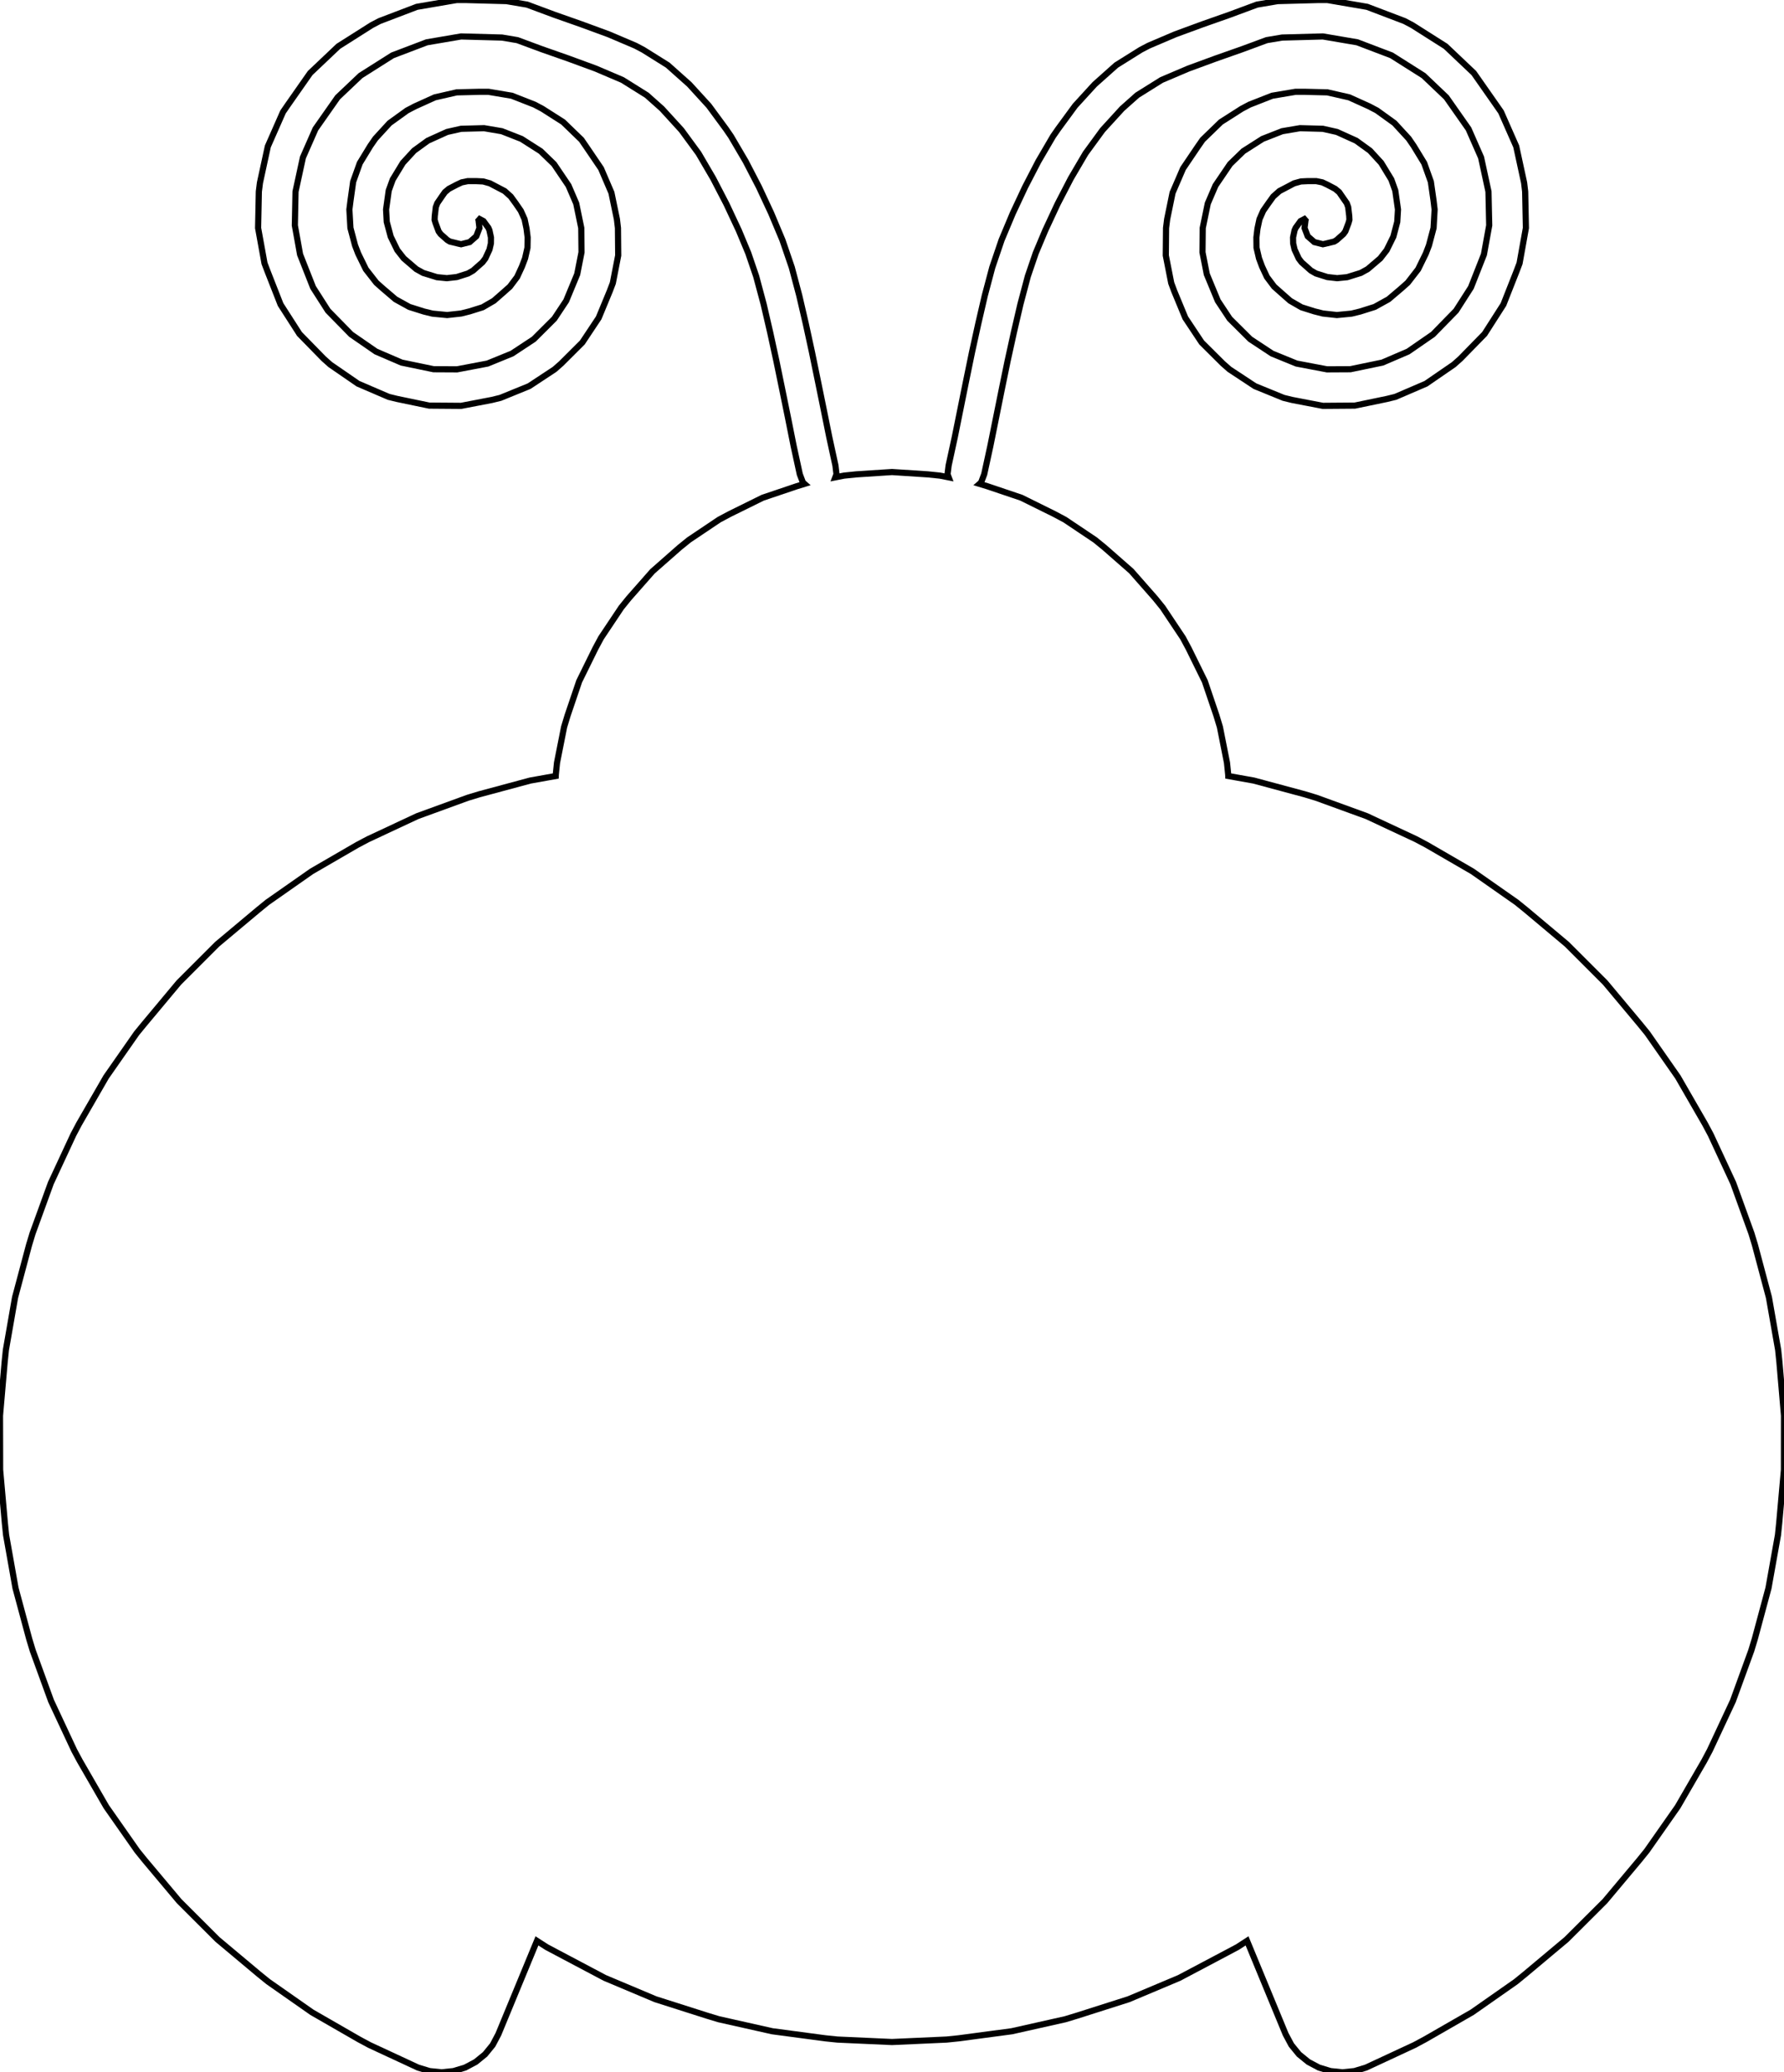<?xml version="1.0" encoding="UTF-8"?>
<!-- Generated by jsxcad -->
<!DOCTYPE svg PUBLIC "-//W3C//DTD SVG 1.1 Tiny//EN" "http://www.w3.org/Graphics/SVG/1.1/DTD/svg11-tiny.dtd">
<svg baseProfile="tiny" height="33.659mm" width="28.982mm" viewBox="-0.001 0 28.982 33.659" version="1.1" stroke="black" stroke-width=".1" fill="none" xmlns="http://www.w3.org/2000/svg">
<path stroke="#000000" d="M 21.192 3.703 L 21.243 3.837 L 21.351 3.932 L 21.49 3.967 L 21.536 3.957 L 21.675 3.923 L 21.716 3.897 L 21.824 3.801 L 21.855 3.758 L 21.906 3.624 L 21.921 3.571 L 21.918 3.507 L 21.901 3.364 L 21.878 3.3 L 21.796 3.182 L 21.754 3.121 L 21.689 3.067 L 21.562 3 L 21.481 2.962 L 21.383 2.942 L 21.24 2.942 L 21.133 2.947 L 21.022 2.978 L 20.895 3.045 L 20.784 3.103 L 20.684 3.192 L 20.602 3.306 L 20.52 3.424 L 20.46 3.56 L 20.427 3.714 L 20.41 3.857 L 20.412 4.024 L 20.452 4.196 L 20.502 4.33 L 20.581 4.499 L 20.698 4.655 L 20.806 4.751 L 20.958 4.885 L 21.142 4.991 L 21.351 5.057 L 21.49 5.092 L 21.717 5.117 L 21.955 5.094 L 22.094 5.06 L 22.332 4.985 L 22.556 4.861 L 22.76 4.688 L 22.868 4.592 L 23.037 4.374 L 23.162 4.119 L 23.213 3.986 L 23.288 3.703 L 23.305 3.403 L 23.288 3.26 L 23.244 2.952 L 23.136 2.65 L 22.964 2.368 L 22.883 2.25 L 22.652 1.999 L 22.369 1.795 L 22.242 1.728 L 21.917 1.581 L 21.562 1.5 L 21.189 1.491 L 21.046 1.491 L 20.666 1.555 L 20.299 1.699 L 20.172 1.766 L 19.833 1.982 L 19.536 2.27 L 19.454 2.388 L 19.218 2.737 L 19.048 3.131 L 18.96 3.56 L 18.942 3.703 L 18.938 4.149 L 19.026 4.597 L 19.076 4.731 L 19.255 5.163 L 19.521 5.563 L 19.864 5.904 L 19.972 5.999 L 20.386 6.272 L 20.851 6.462 L 20.99 6.496 L 21.49 6.592 L 22.009 6.588 L 22.529 6.48 L 22.668 6.446 L 23.165 6.232 L 23.616 5.922 L 23.724 5.826 L 24.117 5.424 L 24.423 4.946 L 24.634 4.411 L 24.685 4.277 L 24.788 3.703 L 24.776 3.112 L 24.759 2.969 L 24.631 2.378 L 24.384 1.818 L 24.302 1.7 L 23.942 1.186 L 23.484 0.752 L 22.943 0.409 L 22.816 0.342 L 22.209 0.111 L 21.562 0 L 21.419 0 L 20.755 0.018 L 20.419 0.075 L 19.977 0.239 L 19.534 0.395 L 19.093 0.557 L 18.659 0.742 L 18.531 0.809 L 18.133 1.058 L 17.782 1.371 L 17.465 1.718 L 17.188 2.096 L 17.106 2.214 L 16.868 2.621 L 16.652 3.038 L 16.452 3.465 L 16.27 3.899 L 16.119 4.343 L 15.998 4.799 L 15.892 5.256 L 15.791 5.716 L 15.696 6.178 L 15.603 6.639 L 15.51 7.1 L 15.41 7.56 L 15.392 7.703 L 15.411 7.753 L 15.269 7.725 L 15.075 7.705 L 14.49 7.667 L 13.906 7.705 L 13.711 7.725 L 13.569 7.753 L 13.588 7.703 L 13.571 7.56 L 13.471 7.1 L 13.378 6.639 L 13.284 6.178 L 13.189 5.716 L 13.089 5.256 L 12.983 4.799 L 12.862 4.343 L 12.71 3.899 L 12.528 3.465 L 12.329 3.038 L 12.113 2.621 L 11.874 2.214 L 11.793 2.096 L 11.515 1.718 L 11.198 1.371 L 10.847 1.058 L 10.449 0.809 L 10.322 0.742 L 9.887 0.557 L 9.446 0.395 L 9.003 0.239 L 8.562 0.075 L 8.226 0.018 L 7.562 0 L 7.419 0 L 6.771 0.111 L 6.165 0.342 L 6.037 0.409 L 5.496 0.752 L 5.038 1.186 L 4.678 1.7 L 4.597 1.818 L 4.35 2.378 L 4.222 2.969 L 4.204 3.112 L 4.192 3.703 L 4.296 4.277 L 4.347 4.411 L 4.557 4.946 L 4.864 5.424 L 5.257 5.826 L 5.365 5.922 L 5.815 6.232 L 6.313 6.446 L 6.452 6.48 L 6.972 6.588 L 7.49 6.592 L 7.99 6.496 L 8.129 6.462 L 8.595 6.272 L 9.009 5.999 L 9.117 5.904 L 9.459 5.563 L 9.725 5.163 L 9.904 4.731 L 9.955 4.597 L 10.042 4.149 L 10.038 3.703 L 10.021 3.56 L 9.932 3.131 L 9.763 2.737 L 9.526 2.388 L 9.445 2.27 L 9.147 1.982 L 8.808 1.766 L 8.681 1.699 L 8.314 1.555 L 7.934 1.491 L 7.791 1.491 L 7.419 1.5 L 7.064 1.581 L 6.739 1.728 L 6.611 1.795 L 6.328 1.999 L 6.098 2.25 L 6.016 2.368 L 5.844 2.65 L 5.736 2.952 L 5.693 3.26 L 5.675 3.403 L 5.692 3.703 L 5.767 3.986 L 5.818 4.119 L 5.943 4.374 L 6.113 4.592 L 6.221 4.688 L 6.424 4.861 L 6.648 4.985 L 6.886 5.06 L 7.025 5.094 L 7.263 5.117 L 7.49 5.092 L 7.629 5.057 L 7.839 4.991 L 8.022 4.885 L 8.175 4.751 L 8.283 4.655 L 8.4 4.499 L 8.478 4.33 L 8.529 4.196 L 8.568 4.024 L 8.571 3.857 L 8.553 3.714 L 8.521 3.56 L 8.46 3.424 L 8.379 3.306 L 8.296 3.192 L 8.197 3.103 L 8.086 3.045 L 7.958 2.978 L 7.848 2.947 L 7.74 2.942 L 7.597 2.942 L 7.5 2.962 L 7.419 3 L 7.291 3.067 L 7.227 3.121 L 7.184 3.182 L 7.103 3.3 L 7.079 3.364 L 7.062 3.507 L 7.059 3.571 L 7.075 3.624 L 7.125 3.758 L 7.156 3.801 L 7.264 3.897 L 7.306 3.923 L 7.445 3.957 L 7.49 3.967 L 7.629 3.932 L 7.737 3.837 L 7.788 3.703 L 7.771 3.56 L 7.757 3.54 L 7.853 3.591 L 7.933 3.7 L 7.95 3.74 L 7.975 3.857 L 7.974 3.953 L 7.951 4.053 L 7.884 4.198 L 7.837 4.26 L 7.684 4.395 L 7.602 4.442 L 7.419 4.5 L 7.258 4.518 L 7.097 4.502 L 6.874 4.433 L 6.762 4.371 L 6.559 4.197 L 6.453 4.062 L 6.346 3.843 L 6.282 3.604 L 6.271 3.403 L 6.314 3.095 L 6.379 2.916 L 6.544 2.645 L 6.726 2.447 L 6.949 2.285 L 7.263 2.143 L 7.49 2.092 L 7.863 2.082 L 8.151 2.131 L 8.47 2.256 L 8.782 2.455 L 8.999 2.665 L 9.235 3.014 L 9.36 3.305 L 9.442 3.703 L 9.446 4.098 L 9.376 4.454 L 9.197 4.886 L 9.004 5.177 L 8.671 5.509 L 8.316 5.743 L 7.919 5.905 L 7.424 5.999 L 7.043 5.997 L 6.523 5.889 L 6.107 5.71 L 5.703 5.431 L 5.327 5.047 L 5.085 4.669 L 4.874 4.134 L 4.789 3.661 L 4.8 3.112 L 4.92 2.558 L 5.124 2.094 L 5.484 1.581 L 5.856 1.228 L 6.376 0.899 L 6.933 0.687 L 7.49 0.592 L 8.154 0.61 L 8.404 0.652 L 8.792 0.796 L 9.236 0.952 L 9.677 1.114 L 10.111 1.299 L 10.506 1.546 L 10.752 1.765 L 11.069 2.112 L 11.347 2.491 L 11.585 2.898 L 11.801 3.315 L 12.001 3.742 L 12.155 4.111 L 12.283 4.486 L 12.405 4.942 L 12.511 5.399 L 12.611 5.859 L 12.706 6.321 L 12.8 6.782 L 12.892 7.243 L 12.992 7.703 L 13.043 7.837 L 13.068 7.859 L 12.944 7.897 L 12.39 8.084 L 11.855 8.348 L 11.682 8.44 L 11.192 8.769 L 11.04 8.892 L 10.599 9.28 L 10.215 9.716 L 10.092 9.868 L 9.764 10.359 L 9.671 10.532 L 9.408 11.066 L 9.22 11.62 L 9.163 11.808 L 9.048 12.388 L 9.028 12.582 L 9.027 12.604 L 8.613 12.678 L 7.785 12.901 L 7.597 12.958 L 6.779 13.256 L 5.977 13.631 L 5.803 13.723 L 5.061 14.153 L 4.344 14.655 L 4.193 14.778 L 3.527 15.336 L 2.905 15.958 L 2.343 16.631 L 2.219 16.782 L 1.723 17.492 L 1.283 18.255 L 1.191 18.429 L 0.825 19.216 L 0.528 20.033 L 0.471 20.221 L 0.244 21.072 L 0.095 21.925 L 0.075 22.119 L -0.001 22.993 L 0.001 23.873 L 0.078 24.738 L 0.098 24.932 L 0.251 25.794 L 0.474 26.622 L 0.531 26.81 L 0.829 27.628 L 1.204 28.43 L 1.297 28.603 L 1.726 29.346 L 2.228 30.062 L 2.351 30.214 L 2.91 30.88 L 3.532 31.501 L 4.204 32.064 L 4.356 32.187 L 5.066 32.684 L 5.829 33.123 L 6.002 33.216 L 6.79 33.582 L 6.978 33.639 L 7.172 33.659 L 7.367 33.639 L 7.555 33.582 L 7.728 33.49 L 7.88 33.366 L 8.003 33.215 L 8.095 33.041 L 8.722 31.524 L 8.879 31.625 L 9.052 31.717 L 9.825 32.126 L 10.647 32.472 L 11.488 32.74 L 11.676 32.797 L 12.545 32.992 L 13.409 33.107 L 13.603 33.127 L 14.49 33.167 L 15.377 33.127 L 15.572 33.107 L 16.436 32.992 L 17.305 32.797 L 17.493 32.74 L 18.334 32.472 L 19.156 32.126 L 19.929 31.717 L 20.102 31.625 L 20.258 31.524 L 20.885 33.041 L 20.978 33.215 L 21.101 33.366 L 21.253 33.49 L 21.426 33.582 L 21.614 33.639 L 21.808 33.659 L 22.003 33.639 L 22.191 33.582 L 22.978 33.216 L 23.151 33.123 L 23.915 32.684 L 24.625 32.187 L 24.776 32.064 L 25.448 31.501 L 26.071 30.88 L 26.629 30.214 L 26.752 30.062 L 27.254 29.346 L 27.684 28.603 L 27.776 28.43 L 28.151 27.628 L 28.449 26.81 L 28.506 26.622 L 28.729 25.794 L 28.883 24.932 L 28.903 24.738 L 28.98 23.873 L 28.981 22.993 L 28.906 22.119 L 28.886 21.925 L 28.736 21.072 L 28.509 20.221 L 28.452 20.033 L 28.156 19.216 L 27.79 18.429 L 27.697 18.255 L 27.257 17.492 L 26.761 16.782 L 26.638 16.631 L 26.075 15.958 L 25.453 15.336 L 24.788 14.778 L 24.636 14.655 L 23.919 14.153 L 23.177 13.723 L 23.004 13.631 L 22.202 13.256 L 21.383 12.958 L 21.195 12.901 L 20.367 12.678 L 19.953 12.604 L 19.952 12.582 L 19.932 12.388 L 19.817 11.808 L 19.76 11.62 L 19.572 11.066 L 19.309 10.532 L 19.216 10.359 L 18.888 9.868 L 18.765 9.716 L 18.377 9.275 L 17.94 8.892 L 17.789 8.769 L 17.298 8.44 L 17.125 8.348 L 16.591 8.084 L 16.037 7.897 L 15.912 7.859 L 15.937 7.837 L 15.988 7.703 L 16.088 7.243 L 16.181 6.782 L 16.274 6.321 L 16.369 5.859 L 16.47 5.399 L 16.576 4.942 L 16.697 4.486 L 16.825 4.111 L 16.98 3.742 L 17.179 3.315 L 17.395 2.898 L 17.634 2.491 L 17.911 2.112 L 18.228 1.765 L 18.474 1.546 L 18.869 1.299 L 19.304 1.114 L 19.745 0.952 L 20.188 0.796 L 20.577 0.652 L 20.827 0.61 L 21.49 0.592 L 22.048 0.687 L 22.605 0.899 L 23.125 1.228 L 23.496 1.581 L 23.856 2.094 L 24.06 2.558 L 24.18 3.112 L 24.192 3.661 L 24.106 4.134 L 23.895 4.669 L 23.653 5.047 L 23.278 5.431 L 22.874 5.71 L 22.457 5.889 L 21.937 5.997 L 21.557 5.999 L 21.062 5.905 L 20.665 5.743 L 20.31 5.509 L 19.976 5.177 L 19.783 4.886 L 19.604 4.454 L 19.534 4.098 L 19.538 3.703 L 19.62 3.305 L 19.745 3.014 L 19.982 2.665 L 20.198 2.455 L 20.51 2.256 L 20.829 2.131 L 21.118 2.082 L 21.49 2.092 L 21.717 2.143 L 22.031 2.285 L 22.255 2.447 L 22.437 2.645 L 22.602 2.916 L 22.666 3.095 L 22.71 3.403 L 22.698 3.604 L 22.635 3.843 L 22.527 4.062 L 22.422 4.197 L 22.218 4.371 L 22.106 4.433 L 21.884 4.502 L 21.722 4.518 L 21.562 4.5 L 21.378 4.442 L 21.296 4.395 L 21.144 4.26 L 21.097 4.198 L 21.03 4.053 L 21.007 3.953 L 21.005 3.857 L 21.03 3.74 L 21.048 3.7 L 21.127 3.591 L 21.224 3.54 L 21.21 3.56 z"/>
</svg>
